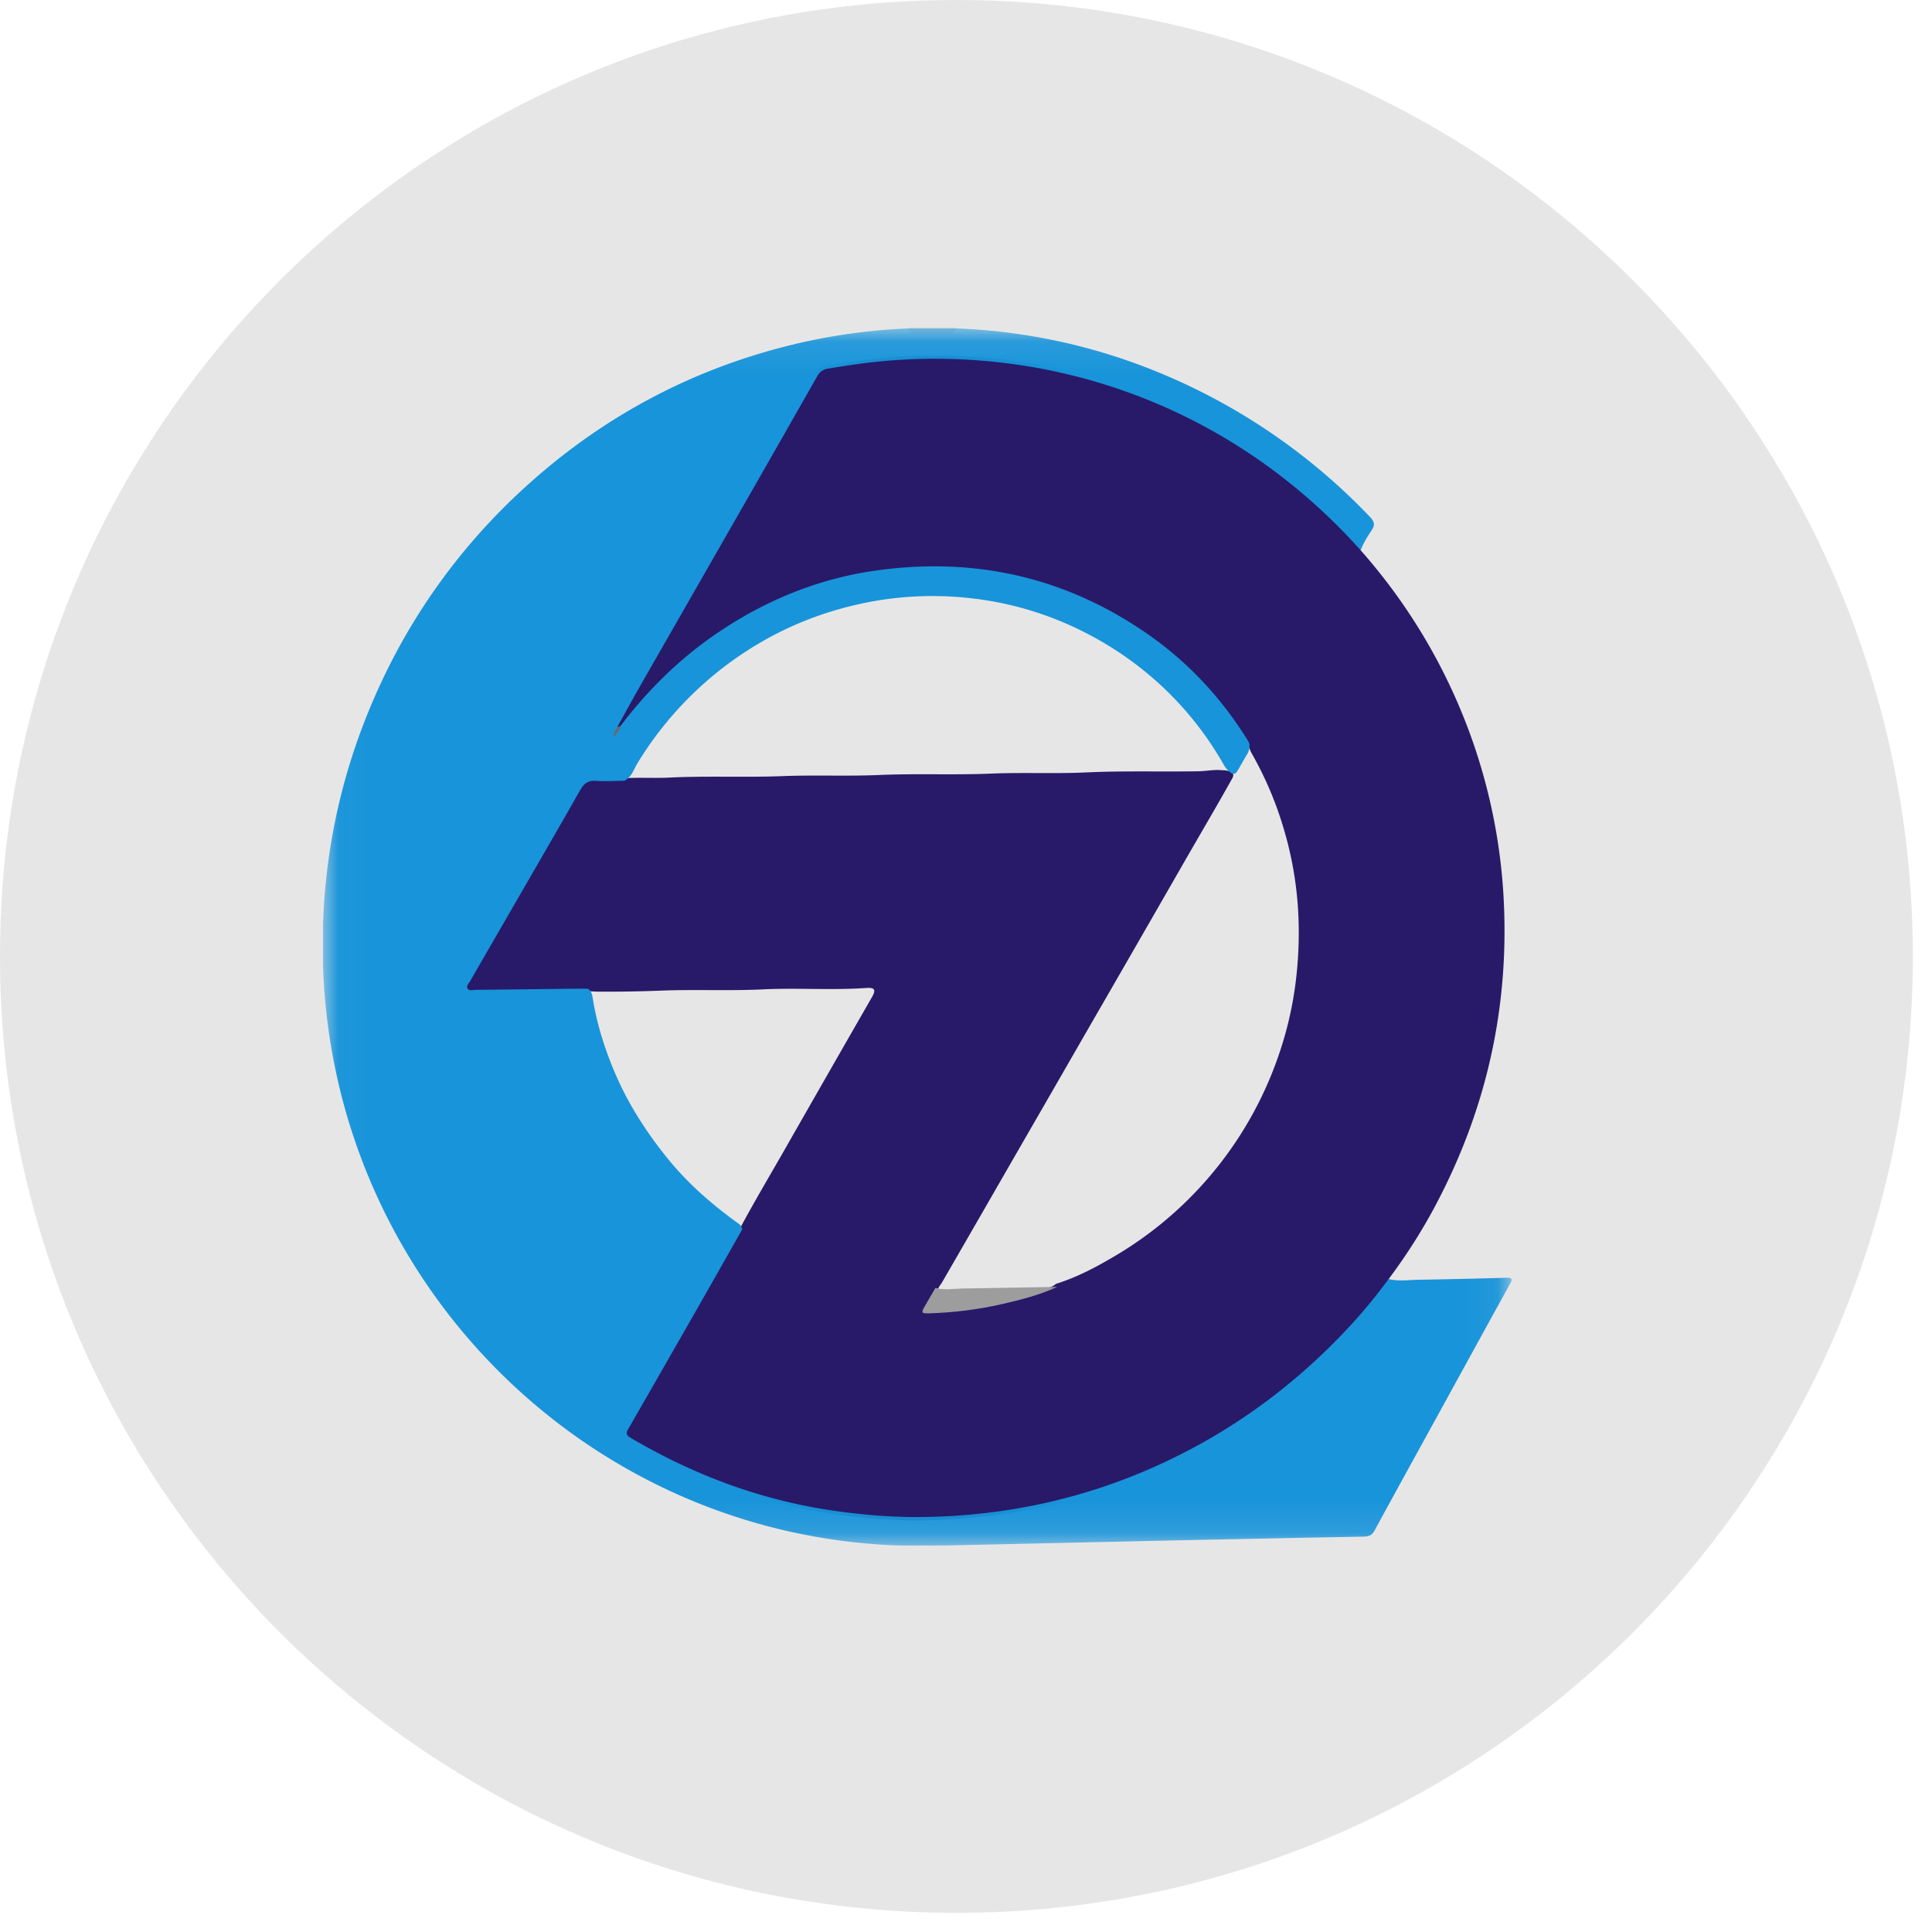 <svg xmlns="http://www.w3.org/2000/svg" xmlns:xlink="http://www.w3.org/1999/xlink" width="60" height="60"><defs><path id="petroelectro__a" d="M29.703 59.405c16.404 0 29.702-13.298 29.702-29.702C59.405 13.298 46.107 0 29.703 0 13.298 0 0 13.298 0 29.703c0 16.404 13.298 29.702 29.703 29.702z"/><path id="petroelectro__c" d="M.068.222H1.53V.025H.068z"/><path id="petroelectro__e" d="M0 .102v1.313h.231V.102H0z"/><path id="petroelectro__g" d="M36.943.085H.032v37.8h36.911z"/></defs><g fill="none" fill-rule="evenodd"><mask id="petroelectro__b" fill="#fff"><use xlink:href="#petroelectro__a"/></mask><use fill="#E7E6E6" xlink:href="#petroelectro__a"/><g mask="url(#petroelectro__b)"><path fill="#D8D8D8" d="M28.228 10.212a1.51 1.51 0 00.003-.047h1.454l.004.046c-.041.139-.132.136-.215.14-.343.014-.687.014-1.03 0-.083-.004-.174-.001-.216-.14"/><g transform="translate(27.845 47.865)"><mask id="petroelectro__d" fill="#fff"><use xlink:href="#petroelectro__c"/></mask><path fill="#D5D5D5" d="M.072.222A4.456 4.456 0 00.068.176C.11.037.2.04.283.036c.344-.014.688-.014 1.032 0 .082.004.173.001.215.14l-.004.046H.072z" mask="url(#petroelectro__d)"/></g><g transform="translate(10 28.576)"><mask id="petroelectro__f" fill="#fff"><use xlink:href="#petroelectro__e"/></mask><path fill="#DBDBDB" d="M.045 1.415c-.016 0-.03 0-.045-.004V.106A.208.208 0 01.045.102C.172.139.18.22.183.298c.017.307.017.614 0 .92-.004.079-.011.16-.138.197" mask="url(#petroelectro__f)"/></g><path fill="#281A69" d="M42.257 17.09a17.83 17.83 0 013.195 5.177 17.636 17.636 0 011.254 5.82c.143 3.289-.564 6.383-2.094 9.288-.432.822-.93 1.604-1.486 2.347.017.119-.028.209-.102.303a19.046 19.046 0 01-3.534 3.495 18.156 18.156 0 01-6.38 3.1c-1.016.267-2.046.44-3.093.523-.626.05-1.253.094-1.88.072-2.016-.072-3.982-.404-5.87-1.146a19.598 19.598 0 01-2.618-1.263l-.034-.02c-.299-.177-.318-.23-.146-.527.54-.934 1.07-1.874 1.608-2.81a913.337 913.337 0 001.754-3.067c.05-.086.119-.157.158-.249.438-.818.914-1.615 1.373-2.42a1709.46 1709.46 0 012.717-4.745c.13-.226.089-.304-.17-.286-1.073.076-2.148-.008-3.22.044-1.047.05-2.094-.002-3.14.038-.523.02-1.046.032-1.57.033-.241 0-.483.007-.725-.019-.065.004-.13.017-.195.018-1.098.02-2.195.06-3.294.04-.377-.007-.433-.104-.24-.439.613-1.057 1.224-2.116 1.835-3.175.503-.87.999-1.745 1.51-2.611.318-.542.188-.449.77-.456.267-.003.535-.024.801.012.445-.026.89.005 1.334-.018 1.177-.058 2.356 0 3.532-.046 1.002-.039 2.003.009 3.002-.035 1.159-.05 2.317.005 3.474-.043.988-.041 1.977.009 2.963-.037 1.158-.053 2.316-.016 3.474-.035.222-.003.442-.051.665-.038.098.006.197.005.29.036.022.004.044.01.065.019.11.087.046.173-.003.26-.452.809-.923 1.607-1.385 2.41-.94 1.637-1.88 3.272-2.824 4.906-.713 1.236-1.423 2.474-2.137 3.709-.88 1.526-1.757 3.054-2.64 4.579-.043.073-.107.135-.125.222-.054.128-.148.232-.207.357-.106.225-.07.297.172.273.299-.03.599-.05.897-.09a12.439 12.439 0 002.275-.514c.183-.06.38-.078.533-.211.622-.195 1.198-.494 1.758-.823a11.605 11.605 0 004.764-5.285c.497-1.11.817-2.268.945-3.474.161-1.514.055-3.01-.374-4.476a10.984 10.984 0 00-1.016-2.415c-.05-.085-.068-.186-.14-.258a12.275 12.275 0 00-1.652-2.105 11.228 11.228 0 00-3.378-2.338 11.44 11.44 0 00-3.084-.893c-.89-.129-1.784-.14-2.68-.07-1.46.112-2.842.516-4.156 1.156a12.052 12.052 0 00-2.61 1.743 12.896 12.896 0 00-1.697 1.806c-.065.083-.113.202-.253.19a.125.125 0 01-.075-.057c-.051-.089-.008-.164.034-.24.624-1.09 1.253-2.179 1.874-3.27.788-1.384 1.582-2.764 2.37-4.148.618-1.086 1.241-2.17 1.856-3.259a.578.578 0 01.444-.311 24.162 24.162 0 012.024-.255 18.123 18.123 0 012.237-.021 17.04 17.04 0 013.884.639 17.775 17.775 0 014.383 1.912 17.806 17.806 0 012.574 1.907c.423.376.802.794 1.211 1.184.112.107.2.221.218.38"/><g transform="translate(10 10.112)"><mask id="petroelectro__h" fill="#fff"><use xlink:href="#petroelectro__g"/></mask><path fill="#1894DA" d="M13.048 28.071c-.435.767-.868 1.534-1.305 2.3-.744 1.303-1.49 2.605-2.237 3.905-.074.127-.05.19.074.263 1.978 1.165 4.087 1.953 6.362 2.273.922.13 1.848.203 2.778.188 2.512-.04 4.921-.559 7.217-1.596 2.302-1.04 4.299-2.505 6.013-4.364.418-.454.808-.933 1.176-1.43.31.077.623.026.934.022.909-.014 1.818-.037 2.727-.062.172-.005.191.04.11.187-.76 1.376-1.515 2.754-2.272 4.132-.647 1.176-1.295 2.35-1.936 3.53-.077.14-.166.187-.322.19-2.002.036-4.004.079-6.006.12l-3.414.076-3.572.08h-1.462C8.218 37.548.355 29.714.032 19.878v-1.313c.09-2.548.666-4.98 1.72-7.296a19.061 19.061 0 014.341-6.052C8.41 3.044 11.097 1.53 14.163.706a18.589 18.589 0 014.065-.62h1.461c2.42.093 4.735.645 6.942 1.648a19.067 19.067 0 015.91 4.202c.136.142.172.247.056.42-.13.197-.257.398-.34.622a18.168 18.168 0 00-3.061-2.736 17.507 17.507 0 00-7.131-2.954 17.827 17.827 0 00-4.732-.176c-.54.05-1.076.136-1.612.222a.45.45 0 00-.348.249 1247.16 1247.16 0 01-2.307 4.045l-3.197 5.583c-.231.405-.454.815-.681 1.223-.009.025-.012.051-.023.075.023-.012.047-.02.07-.03.846-1.12 1.828-2.099 2.986-2.894 1.501-1.03 3.141-1.712 4.94-1.972 3.125-.45 6.002.206 8.59 2.044 1.222.87 2.218 1.963 3.011 3.243.017.027.026.06.04.09a.529.529 0 01-.095.36c-.09.15-.172.305-.263.454-.044.073-.088.152-.196.1h.003a.753.753 0 01-.257-.286 10.253 10.253 0 00-1.984-2.486 10.43 10.43 0 00-2.358-1.623 10.261 10.261 0 00-3.462-1.038 10.526 10.526 0 00-3.774.24c-1.09.269-2.112.698-3.065 1.29a10.903 10.903 0 00-3.546 3.576c-.055.09-.099.186-.149.278a.633.633 0 01-.261.28c-.295.003-.59.025-.883.003-.246-.018-.377.08-.494.286-.678 1.195-1.368 2.383-2.054 3.572-.454.786-.909 1.57-1.36 2.356-.042.072-.129.15-.087.23.05.094.166.047.252.046 1.066-.01 2.131-.024 3.197-.036.098-.002.196.003.294.005.115.07.132.19.15.306.124.765.353 1.5.648 2.211.416 1.003.992 1.908 1.674 2.75.62.767 1.352 1.406 2.144 1.982.08.058.167.11.172.225" mask="url(#petroelectro__h)"/></g><path fill="#9D9D9D" d="M29.05 39.996c.278.08.558.024.837.02.981-.015 1.963-.033 2.945-.05-.55.253-1.132.401-1.718.535-.747.17-1.505.264-2.27.286-.224.007-.239-.022-.129-.213.111-.194.224-.386.336-.578"/><path fill="#696969" d="M19.287 22.597l-.232.306a.465.465 0 01.17-.357l.062.051"/></g></g></svg>